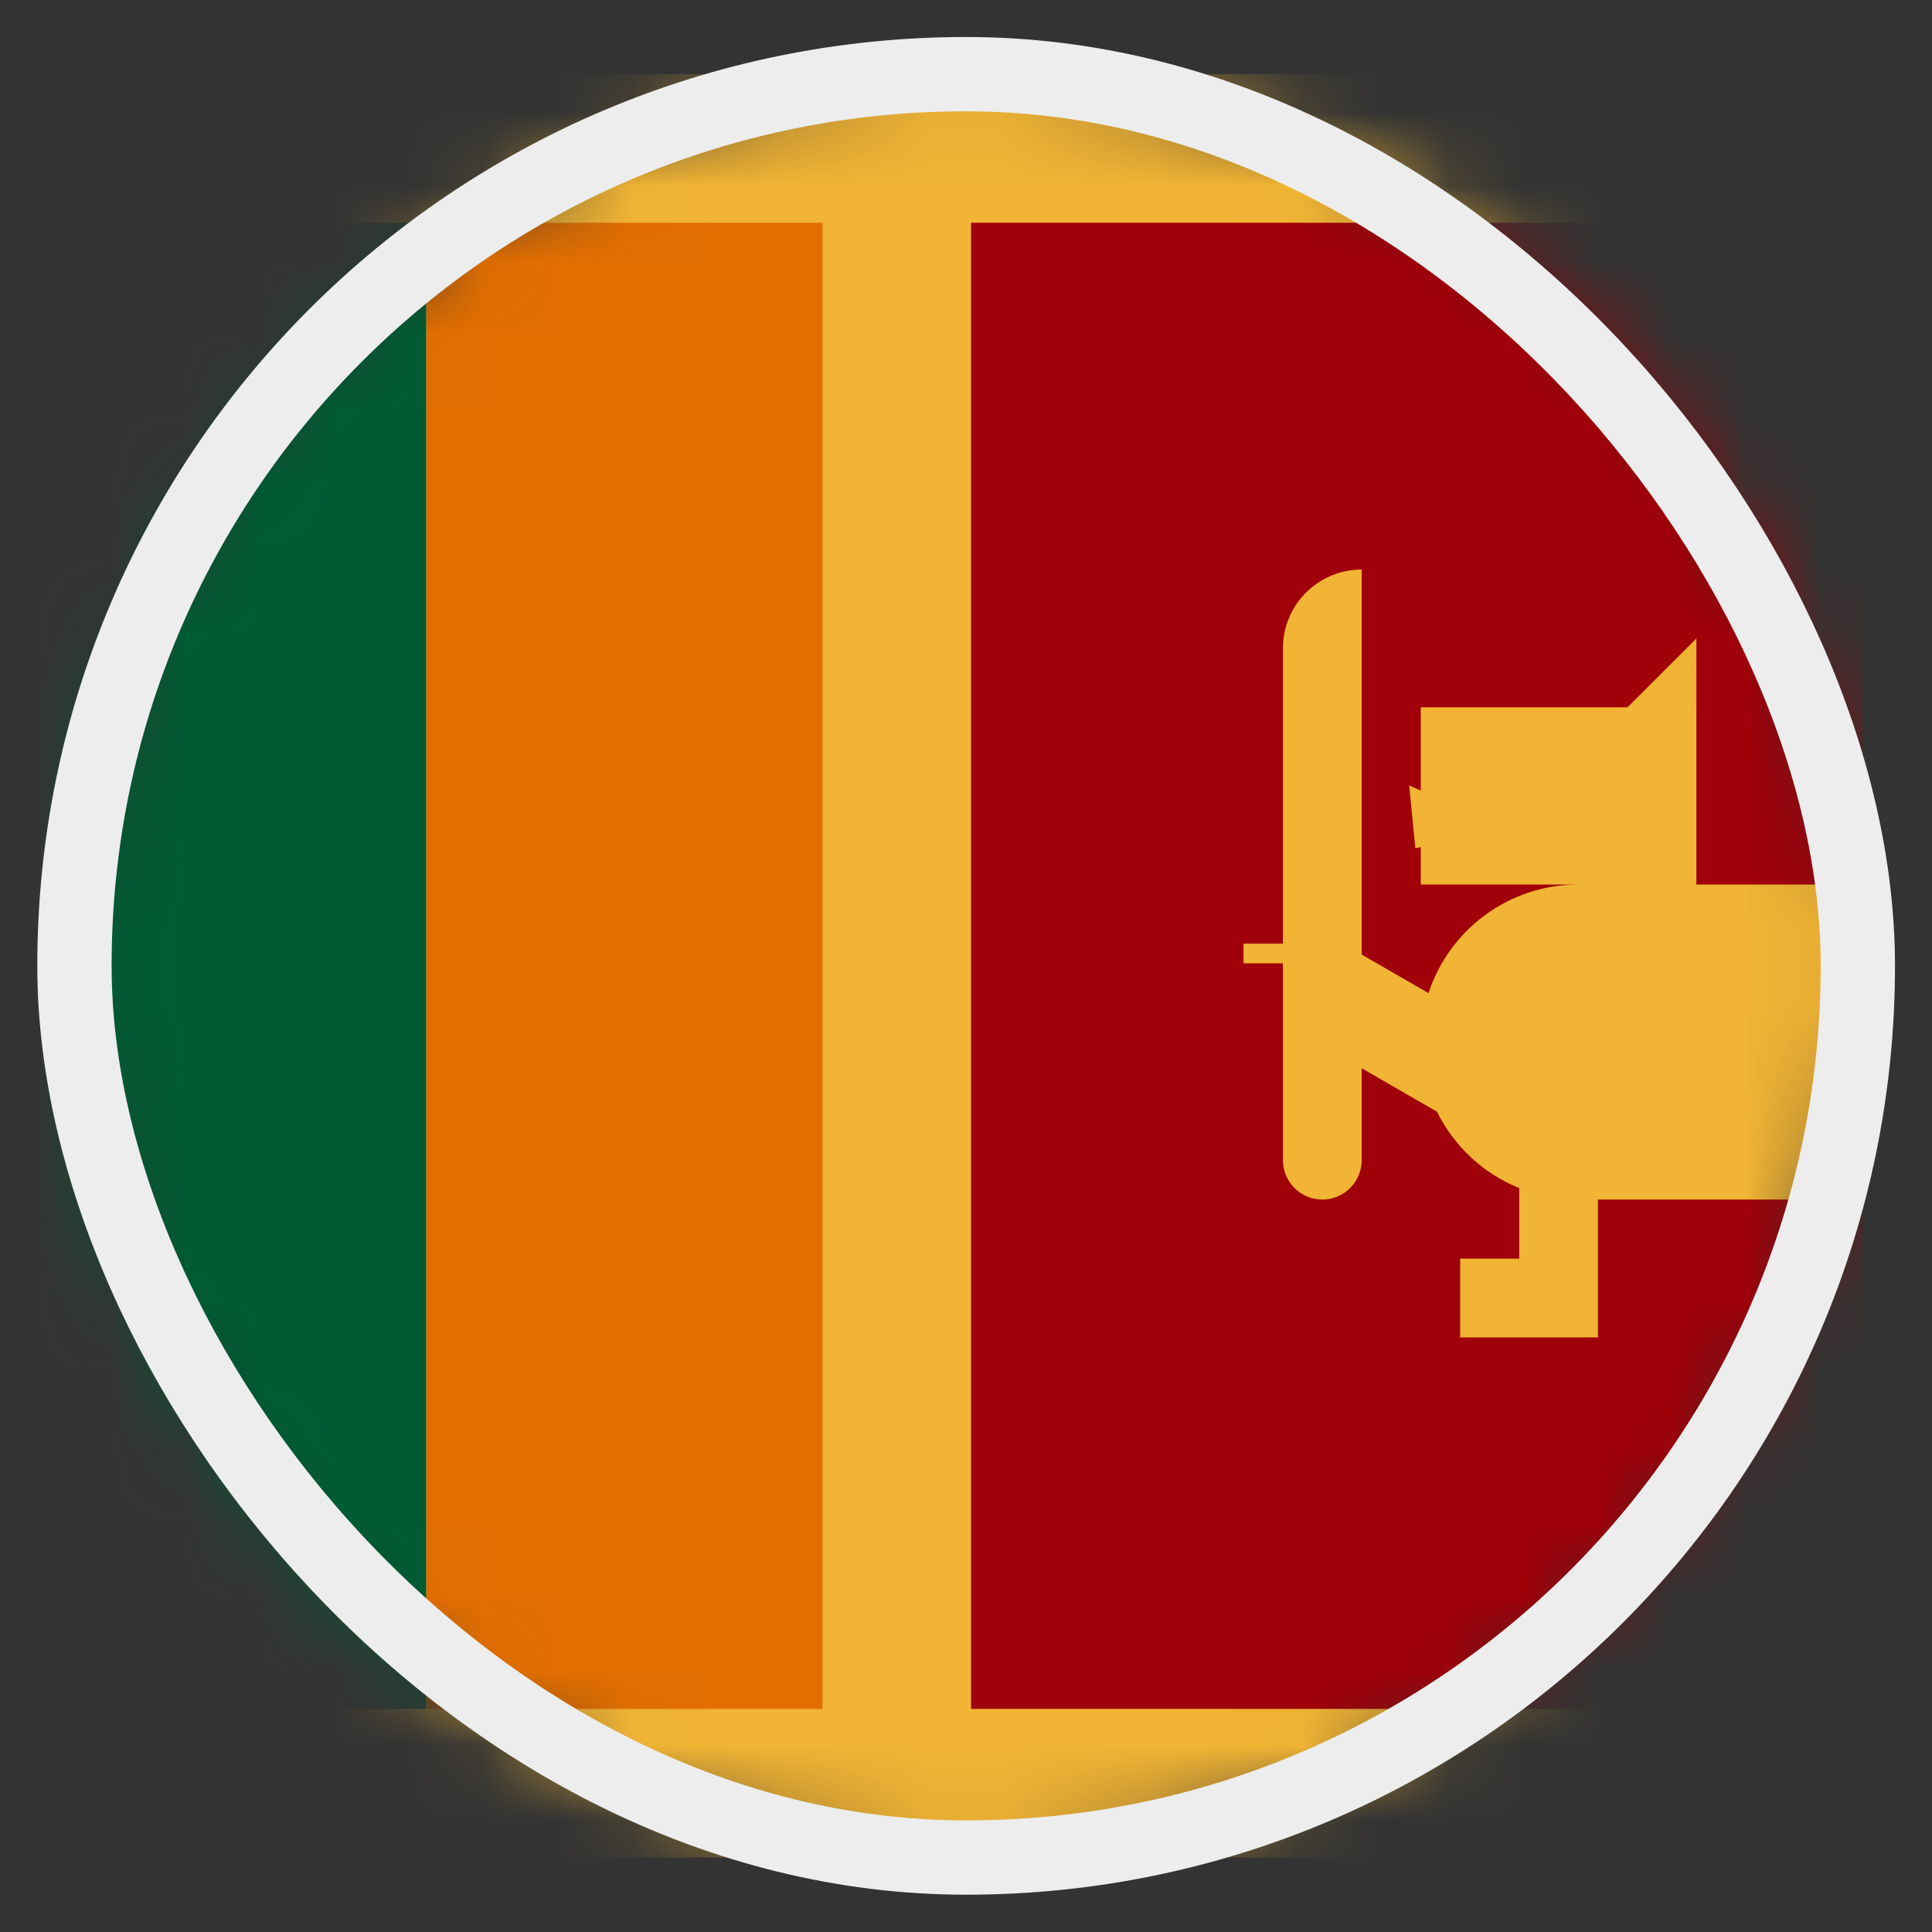 <svg width="26" height="26" viewBox="0 0 26 26" fill="none" xmlns="http://www.w3.org/2000/svg">
<rect x="0" y="0" width="26" height="26" fill="#333333" stroke="none"/>
<mask id="mask0_4812_146313" style="mask-type:alpha" maskUnits="userSpaceOnUse" x="1" y="0" width="25" height="25">
<circle cx="13.002" cy="12.998" r="12" fill="#D9D9D9"/>
</mask>
<g mask="url(#mask0_4812_146313)">
<rect x="1.002" y="0.998" width="24" height="24" fill="#F1B434"/>
<rect x="5.736" y="2.998" width="5.333" height="20" fill="#E26E00"/>
<rect x="0.402" y="2.998" width="5.333" height="20" fill="#005B33"/>
<path fill-rule="evenodd" clip-rule="evenodd" d="M25.068 2.998H13.068V22.998H25.068V16.108C24.944 16.131 24.815 16.143 24.684 16.143H21.504V17.998H19.65V16.938H20.445V15.989C19.961 15.794 19.567 15.425 19.338 14.961L18.325 14.376V15.613C18.325 15.906 18.087 16.143 17.795 16.143C17.502 16.143 17.265 15.906 17.265 15.613V12.964H16.735V12.699H17.265V8.724C17.265 8.139 17.739 7.665 18.325 7.665L18.325 12.846L19.224 13.365C19.501 12.517 20.299 11.904 21.239 11.904H24.684C24.815 11.904 24.944 11.916 25.068 11.939V2.998ZM21.902 9.519L22.829 8.592L22.829 11.904H19.12V11.399L19.047 11.416L18.964 10.57L19.12 10.639V9.519H21.902Z" fill="#A00009"/>
</g>
<rect x="1.002" y="0.998" width="24" height="24" rx="12" stroke="#EDEDED"/>
</svg>
